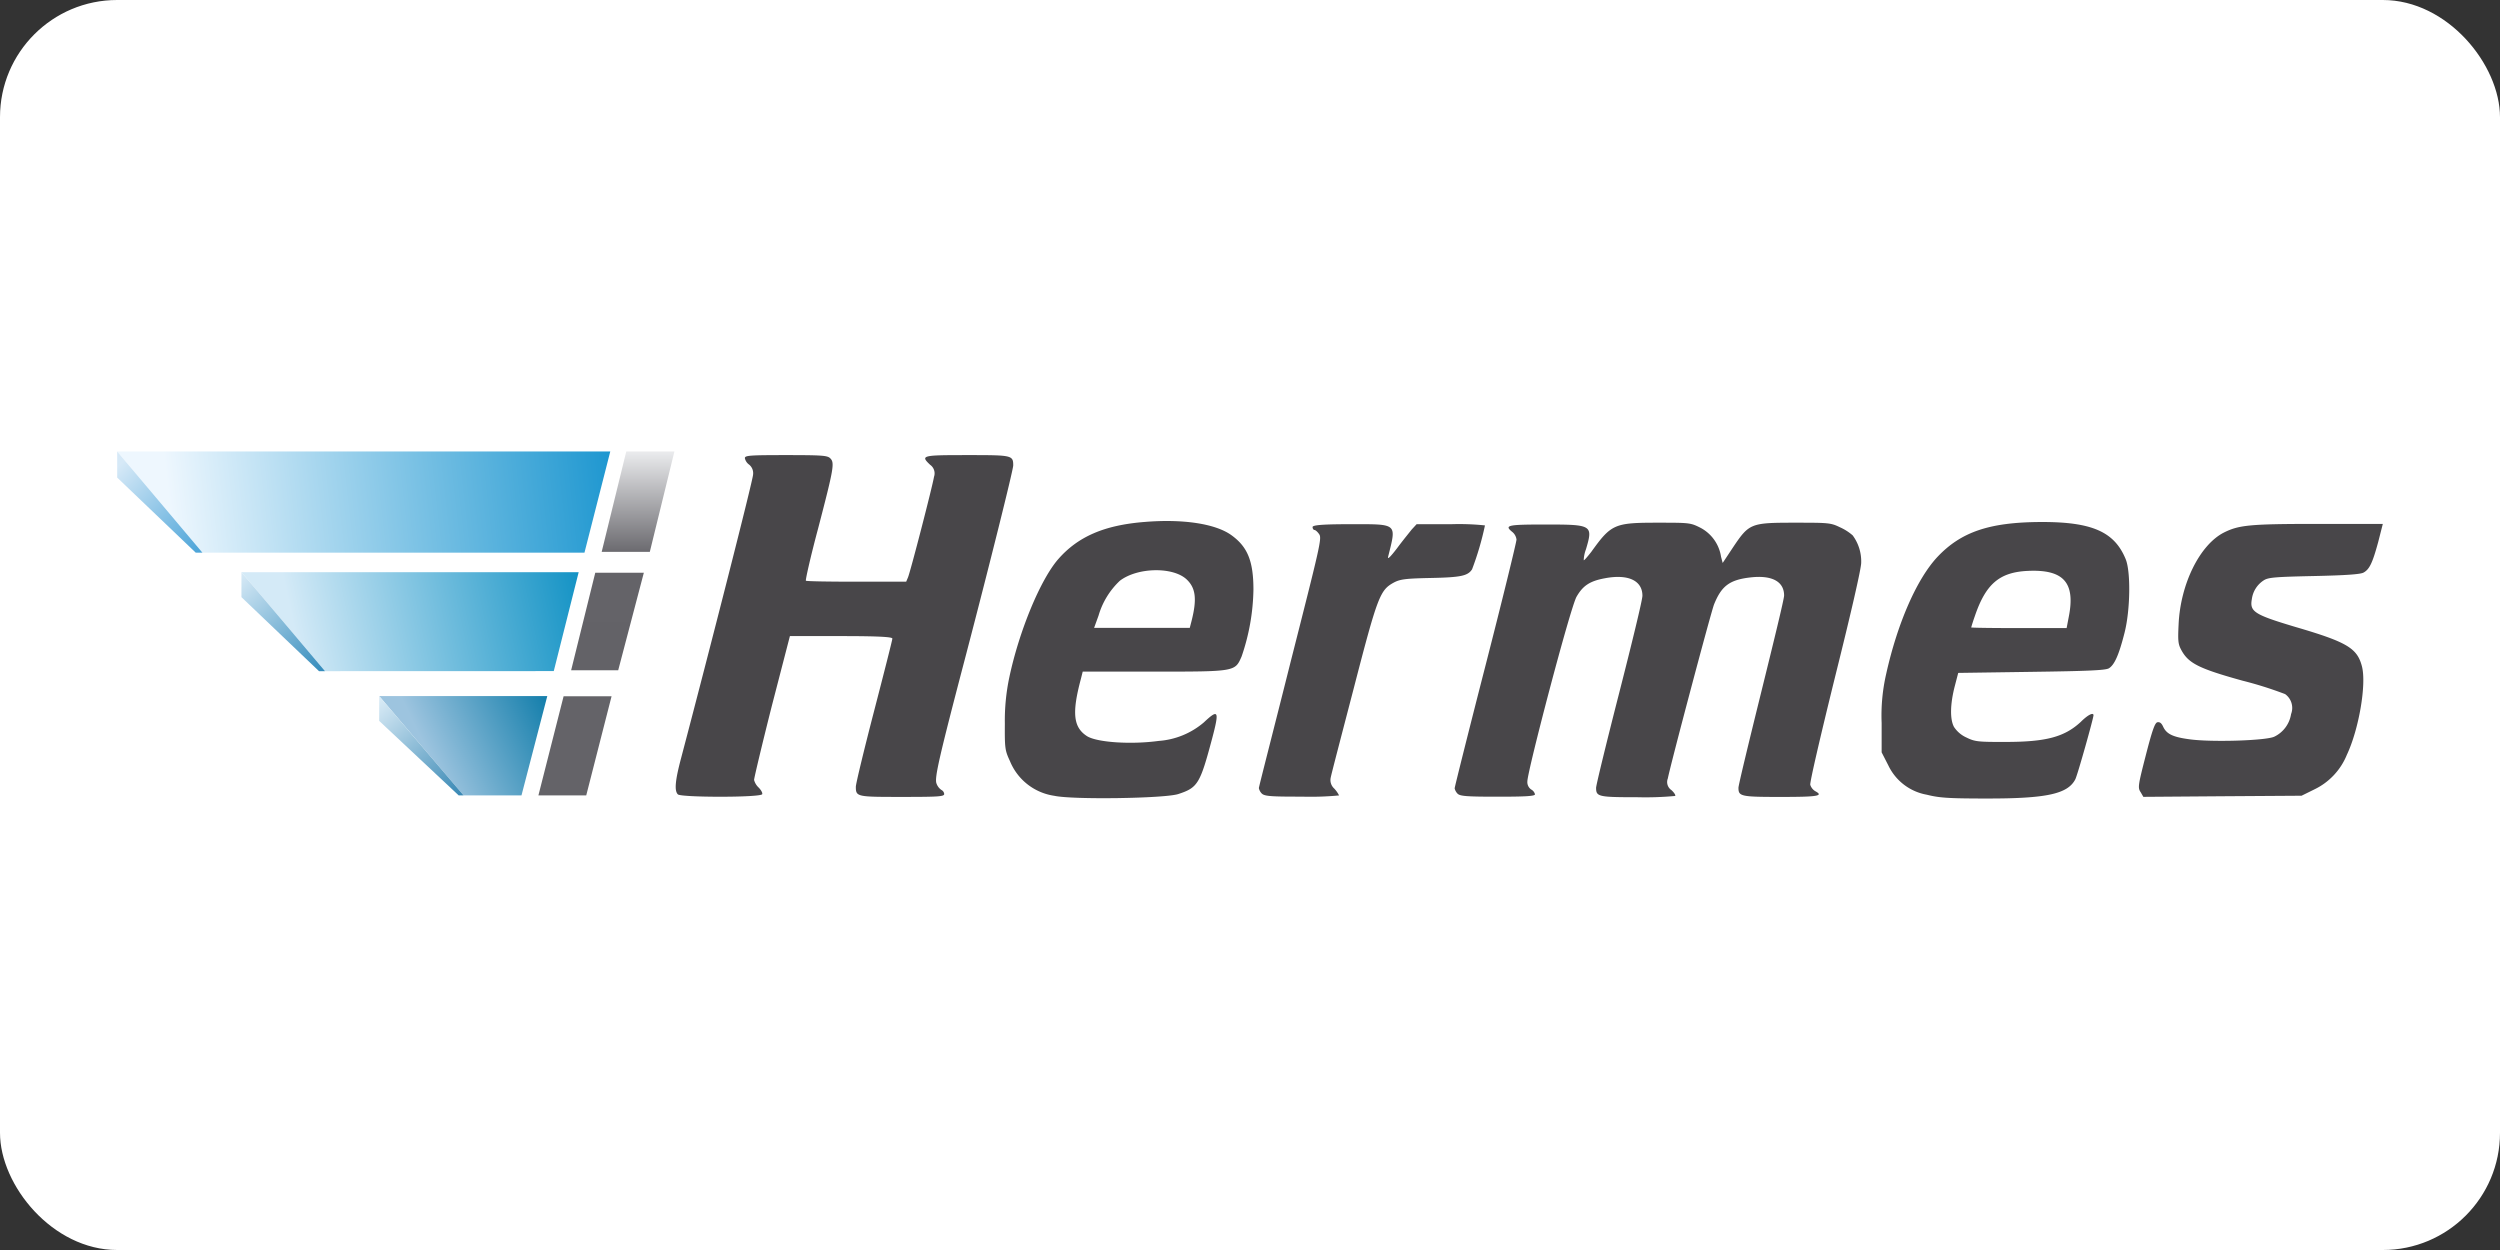 <svg xmlns="http://www.w3.org/2000/svg" width="128" height="64" fill="none"><rect width="100%" height="100%" fill="#333333" stroke="none"/><rect width="128" height="64" fill="#fff" rx="6"/><path fill="url(#a)" fill-rule="evenodd" d="m29.925 28.296 1.321-5.18H6l4.365 5.18h19.56Z" clip-rule="evenodd"/><path fill="url(#b)" fill-rule="evenodd" d="m6 24.452 4.021 3.844h.344L6 23.116v1.336Z" clip-rule="evenodd"/><path fill="url(#c)" fill-rule="evenodd" d="m16.642 34.364-4.28-5.068h17.266l-1.275 5.064-11.711.004Z" clip-rule="evenodd"/><path fill="url(#d)" fill-rule="evenodd" d="m16.333 34.364-3.971-3.79v-1.278l4.28 5.068h-.31Z" clip-rule="evenodd"/><path fill="url(#e)" fill-rule="evenodd" d="m23.737 40.726-4.322-5.087h8.606L26.7 40.725h-2.963Z" clip-rule="evenodd"/><path fill="url(#f)" fill-rule="evenodd" d="m19.415 36.91 4.071 3.816h.251l-4.322-5.087v1.27Z" clip-rule="evenodd"/><path fill="url(#g)" fill-rule="evenodd" d="M27.565 40.726h2.45l1.297-5.076h-2.456l-1.29 5.076Z" clip-rule="evenodd"/><path fill="url(#h)" fill-rule="evenodd" d="M29.242 34.318h2.41l1.313-4.995h-2.487l-1.236 4.995Z" clip-rule="evenodd"/><path fill="url(#i)" fill-rule="evenodd" d="M30.806 28.257h2.464l1.26-5.141h-2.465l-1.259 5.14Z" clip-rule="evenodd"/><path fill="#484649" d="M53.982 40.745a2.901 2.901 0 0 1-2.271-1.773c-.259-.556-.27-.66-.263-1.931-.011-.792.065-1.582.228-2.356.506-2.392 1.6-5.022 2.51-6.061 1.017-1.159 2.369-1.738 4.416-1.9 1.981-.163 3.639.092 4.45.68.81.586 1.124 1.301 1.124 2.784a11.007 11.007 0 0 1-.607 3.427c-.34.772-.297.772-4.492.772h-3.642l-.097.386c-.46 1.727-.386 2.46.309 2.913.498.324 2.244.444 3.67.25a4.002 4.002 0 0 0 2.317-.946c.75-.706.807-.614.429.816-.618 2.317-.73 2.522-1.738 2.85-.723.228-5.428.294-6.343.089Zm7.03-8.97c.278-1.104.209-1.668-.255-2.108-.699-.657-2.518-.622-3.418.066a3.971 3.971 0 0 0-1.093 1.784l-.228.63h4.898l.096-.371Zm37.65 8.916a2.704 2.704 0 0 1-1.978-1.499l-.344-.672v-1.499a9.496 9.496 0 0 1 .232-2.514c.583-2.62 1.572-4.863 2.619-5.987 1.217-1.29 2.669-1.781 5.292-1.793 2.622-.011 3.777.495 4.353 1.905.263.64.236 2.588-.054 3.743-.29 1.154-.525 1.68-.815 1.846-.178.1-1.124.139-3.963.178l-3.743.054-.178.683c-.236.912-.251 1.688-.039 2.082.156.237.376.425.634.541.433.213.591.232 1.993.228 2.086 0 3.025-.251 3.863-1.024.386-.386.653-.494.653-.343 0 .15-.812 3.047-.931 3.28-.387.748-1.453.992-4.605.984-1.912 0-2.383-.039-2.99-.193Zm7.258-9.104c.351-1.762-.263-2.445-2.106-2.357-1.444.07-2.143.669-2.703 2.318a9.978 9.978 0 0 0-.186.576c0 .019 1.097.034 2.441.034h2.445l.109-.571Zm-71.213 9.085c-.185-.186-.143-.7.17-1.874 1.464-5.554 3.681-14.238 3.681-14.504a.564.564 0 0 0-.204-.506.54.54 0 0 1-.217-.332c0-.136.244-.155 2.106-.155 1.861 0 2.124.02 2.267.166.228.228.185.495-.622 3.589-.386 1.44-.657 2.646-.626 2.677.031.03 1.194.05 2.592.05h2.542l.093-.22c.123-.286 1.255-4.667 1.332-5.15a.534.534 0 0 0-.197-.614c-.506-.479-.429-.498 1.873-.498 2.303 0 2.38 0 2.38.526 0 .235-1.213 5.09-2.407 9.656-1.398 5.327-1.633 6.362-1.521 6.632a.657.657 0 0 0 .255.333.255.255 0 0 1 .139.204c0 .132-.286.15-2.148.15-2.318 0-2.376 0-2.376-.52 0-.155.421-1.897.931-3.863s.939-3.65.939-3.724c0-.073-.495-.127-2.623-.127h-2.623l-.927 3.58c-.502 1.986-.907 3.69-.907 3.786.039.148.12.282.231.386.124.124.209.274.186.34-.047.178-4.156.174-4.319.012Zm29.905-.035a.54.54 0 0 1-.158-.286c0-.07.75-2.97 1.622-6.447 1.495-5.883 1.607-6.335 1.472-6.543-.081-.124-.193-.224-.243-.224-.05 0-.101-.07-.101-.15 0-.082.278-.148 1.904-.148 2.484 0 2.395-.073 1.963 1.669-.04.162.123 0 .46-.44.285-.387.633-.808.749-.958l.25-.27h1.75c.584-.02 1.17 0 1.75.061a15.145 15.145 0 0 1-.66 2.248c-.22.34-.58.413-2.14.444-1.263.027-1.545.062-1.87.236-.703.386-.826.688-2.047 5.408-.618 2.375-1.159 4.438-1.182 4.585a.584.584 0 0 0 .182.552c.099.105.182.223.247.352-.634.06-1.272.081-1.908.062-1.584.003-1.897-.024-2.04-.151Zm10.016 0a.563.563 0 0 1-.15-.274c0-.062.71-2.901 1.583-6.3.873-3.4 1.58-6.3 1.584-6.436a.595.595 0 0 0-.209-.386c-.429-.348-.274-.386 1.7-.386 2.387 0 2.433.027 2.066 1.267-.069.179-.108.368-.115.56.023.023.185-.17.386-.425 1.023-1.425 1.186-1.495 3.391-1.495 1.638 0 1.688 0 2.213.267a2.016 2.016 0 0 1 1.04 1.475l.084.32.537-.81c.82-1.221.904-1.252 3.145-1.252 1.703 0 1.846 0 2.317.232.239.105.46.246.657.417.299.405.453.899.436 1.402 0 .302-.51 2.526-1.332 5.821-.746 3.025-1.306 5.427-1.275 5.55a.59.59 0 0 0 .251.322c.452.243.147.297-1.75.297-2.066 0-2.178-.027-2.178-.471 0-.132.529-2.318 1.159-4.867.63-2.55 1.178-4.79 1.178-4.975 0-.715-.618-1.051-1.715-.927-1.097.123-1.495.455-1.87 1.379-.162.409-2.248 8.273-2.368 8.915a.498.498 0 0 0 .186.598c.139.128.224.26.189.298-.642.06-1.287.082-1.931.065-2.005 0-2.117-.027-2.117-.482 0-.136.533-2.318 1.178-4.84.645-2.523 1.194-4.775 1.194-4.995 0-.772-.723-1.124-1.932-.892-.772.143-1.12.386-1.44.942-.321.557-2.519 8.935-2.519 9.46a.46.46 0 0 0 .193.41.386.386 0 0 1 .197.247c0 .092-.44.123-1.908.123-1.591 0-1.924-.027-2.055-.154Zm34.973-.077c-.151-.228-.135-.337.266-1.897.329-1.278.464-1.66.595-1.684.131-.023.213.062.286.216.174.386.498.545 1.379.66 1.124.151 3.863.066 4.311-.134a1.55 1.55 0 0 0 .865-1.16.872.872 0 0 0-.305-1.023 19.303 19.303 0 0 0-2.183-.688c-2.159-.598-2.723-.869-3.09-1.494-.204-.356-.224-.48-.181-1.375.089-2.075 1.081-4.08 2.317-4.713.773-.386 1.314-.444 4.809-.444H122l-.236.927c-.293 1.078-.448 1.398-.749 1.564-.155.09-.912.143-2.534.178-1.989.043-2.348.07-2.576.22a1.35 1.35 0 0 0-.611.966c-.116.641.128.792 2.245 1.425 2.642.773 3.148 1.086 3.391 2.009.243.923-.158 3.24-.773 4.538a3.365 3.365 0 0 1-1.661 1.766l-.656.324-4.052.027-4.048.031-.139-.24Z"/><defs><linearGradient id="a" x1="8.766" x2="31.362" y1="26.743" y2="24.197" gradientUnits="userSpaceOnUse"><stop stop-color="#EEF7FE"/><stop offset="1" stop-color="#1E97D0"/></linearGradient><linearGradient id="b" x1="6.073" x2="10.535" y1="23.854" y2="28.222" gradientUnits="userSpaceOnUse"><stop stop-color="#D6E9F7"/><stop offset="1" stop-color="#48A2D7"/></linearGradient><linearGradient id="c" x1="15.216" x2="29.721" y1="32.935" y2="29.829" gradientUnits="userSpaceOnUse"><stop stop-color="#D4EAF7"/><stop offset="1" stop-color="#1493C5"/></linearGradient><linearGradient id="d" x1="12.026" x2="16.402" y1="29.543" y2="34.657" gradientUnits="userSpaceOnUse"><stop stop-color="#D9EBF7"/><stop offset="1" stop-color="#318ABB"/></linearGradient><linearGradient id="e" x1="21.988" x2="28.071" y1="38.698" y2="35.758" gradientUnits="userSpaceOnUse"><stop stop-color="#9DC4DF"/><stop offset="1" stop-color="#137EAB"/></linearGradient><linearGradient id="f" x1="19.056" x2="23.479" y1="35.855" y2="41.039" gradientUnits="userSpaceOnUse"><stop stop-color="#DEEEF8"/><stop offset="1" stop-color="#3586B3"/></linearGradient><linearGradient id="g" x1="29.439" x2="29.439" y1="40.78" y2="35.6" gradientUnits="userSpaceOnUse"><stop stop-color="#646368"/><stop offset="1" stop-color="#646368"/></linearGradient><linearGradient id="h" x1="31.084" x2="31.084" y1="34.368" y2="29.323" gradientUnits="userSpaceOnUse"><stop stop-color="#636267"/><stop offset="1" stop-color="#646368"/></linearGradient><linearGradient id="i" x1="32.668" x2="32.668" y1="28.268" y2="23.139" gradientUnits="userSpaceOnUse"><stop stop-color="#6B6A6F"/><stop offset="1" stop-color="#EAEBED"/></linearGradient></defs></svg>